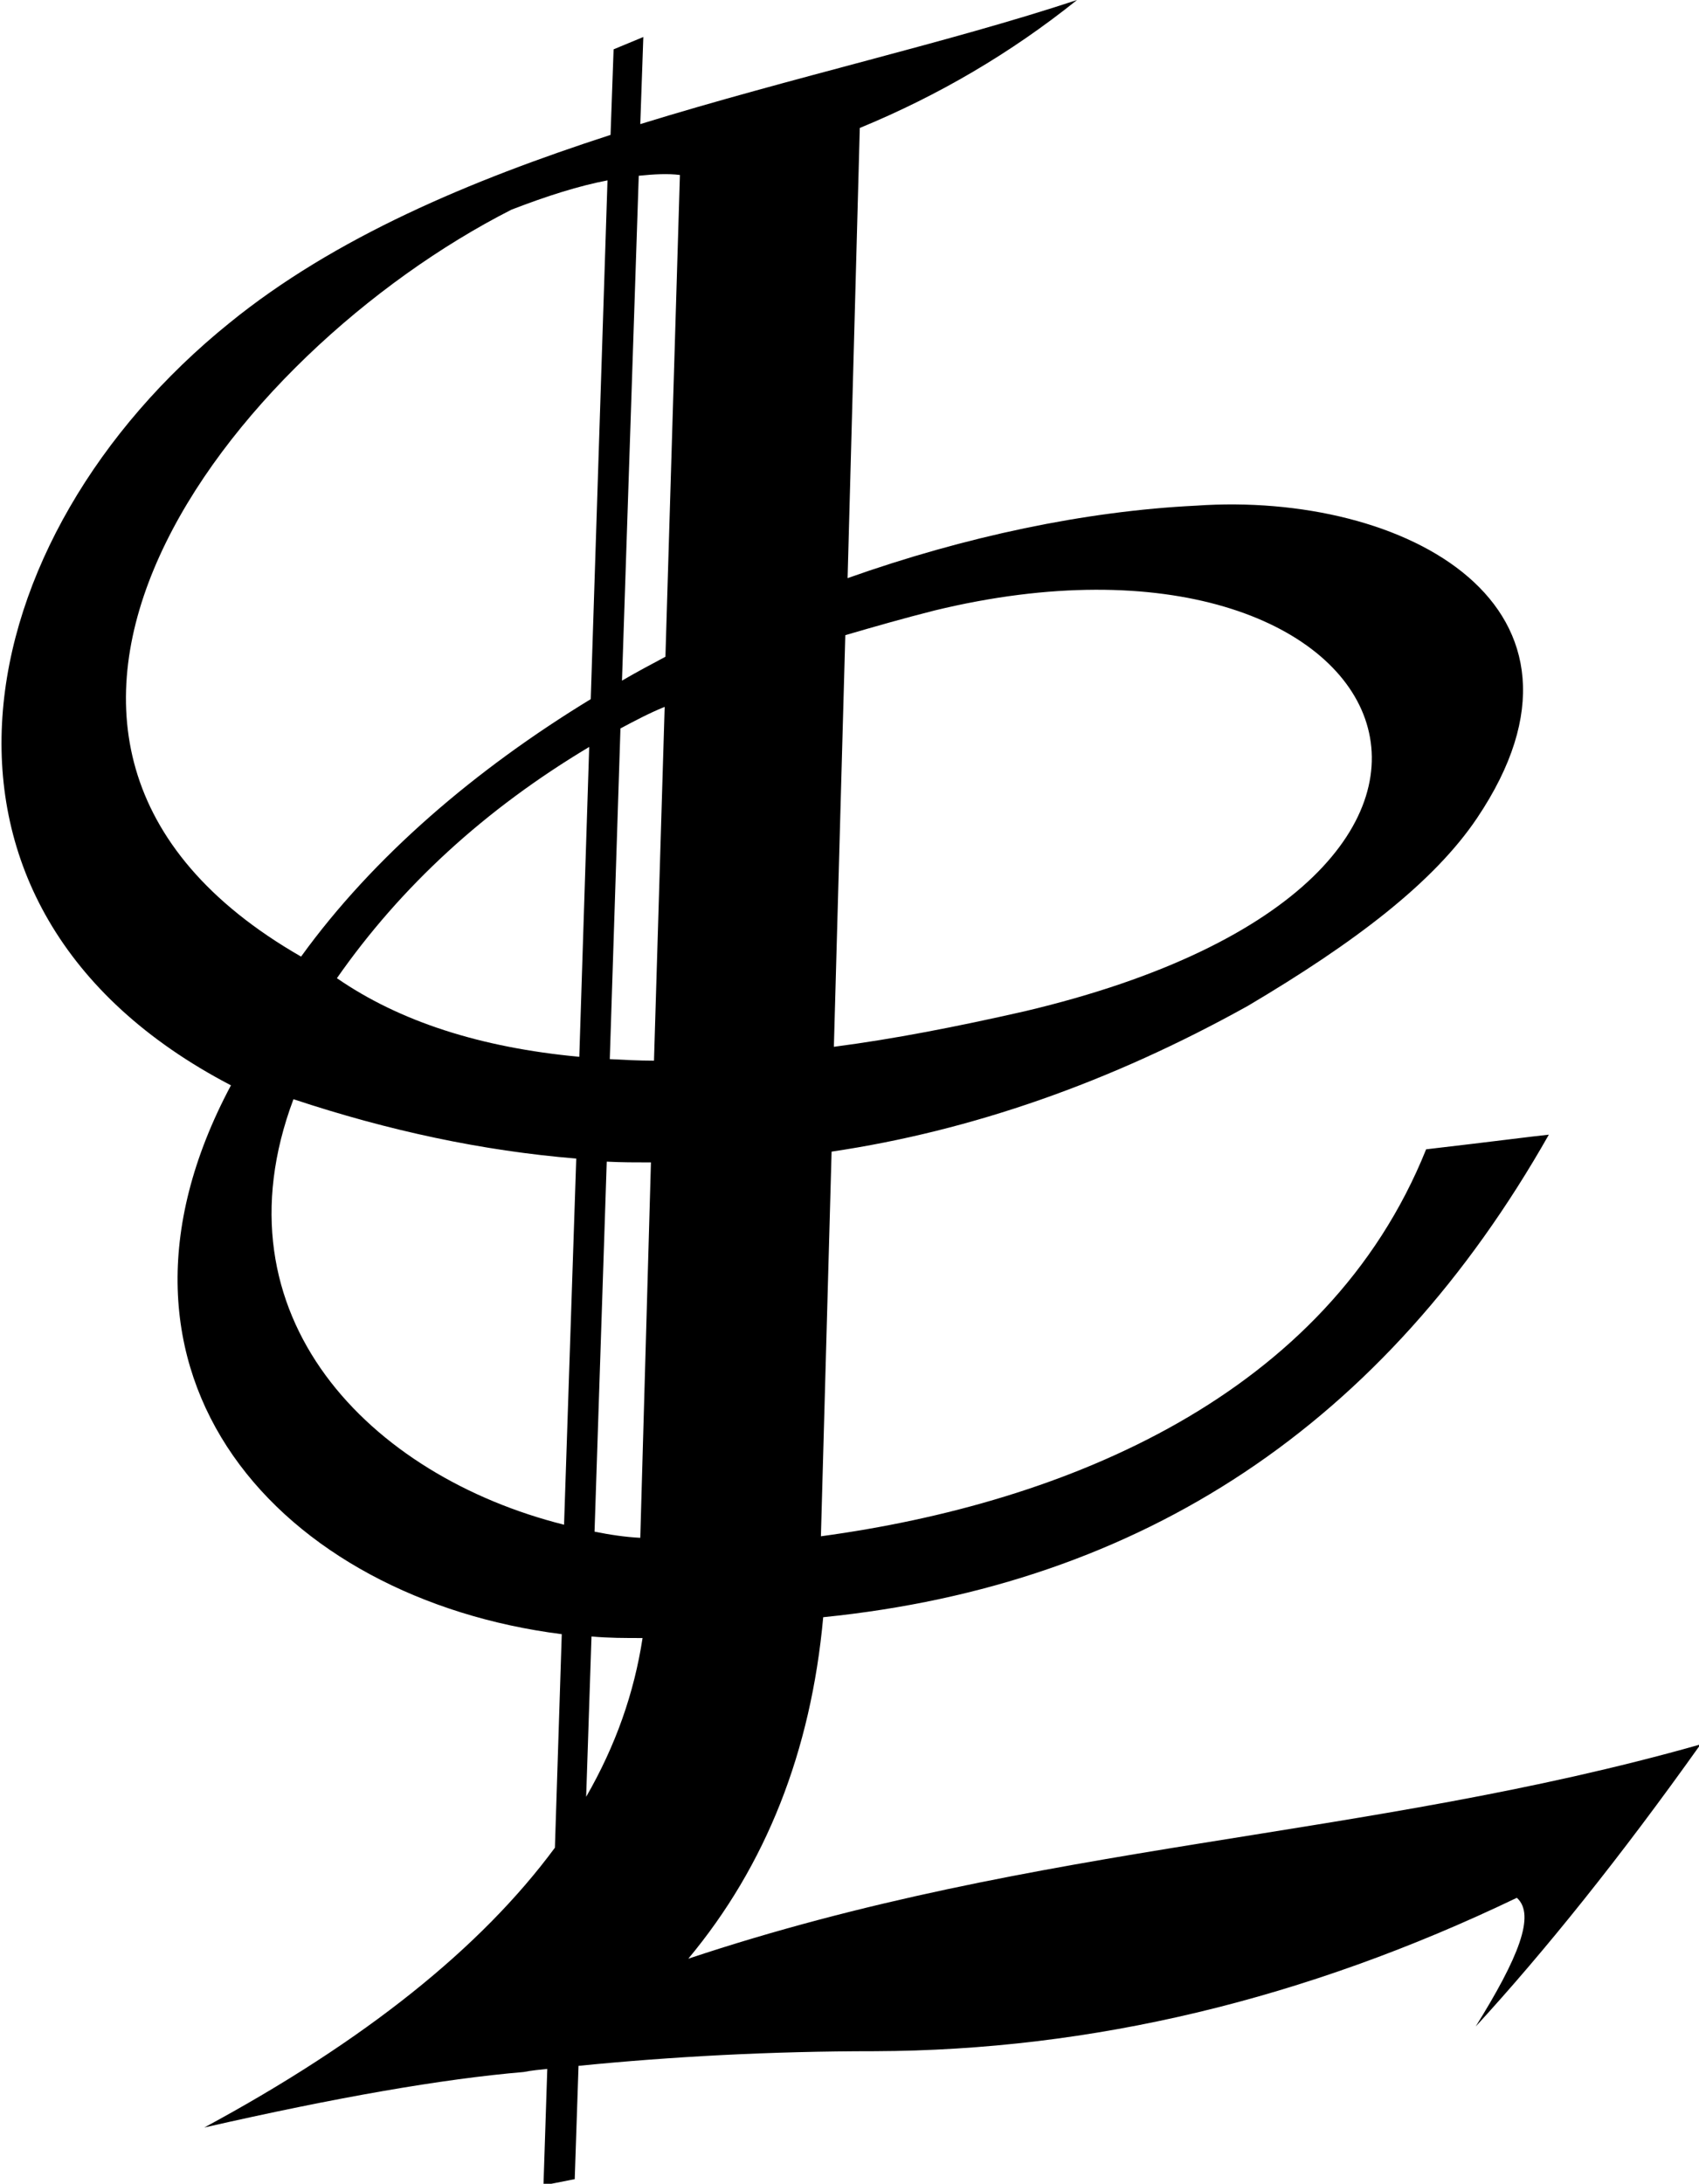 <svg width="137" height="176" viewBox="0 0 137 176" fill="none" xmlns="http://www.w3.org/2000/svg">
<path fill-rule="evenodd" clip-rule="evenodd" d="M24.278 77.097C30.117 69.021 38.353 62.001 47.634 56.347L48.986 14.537C46.712 14.972 44.13 15.78 41.242 16.898C18.5 28.453 -6.023 59.702 24.278 77.097ZM50.154 54.856C51.322 54.173 52.489 53.552 53.657 52.931L54.825 14.102C53.842 13.978 52.735 14.04 51.506 14.165L50.154 54.856ZM51.875 2.982L51.629 10.002C63.921 6.213 76.521 3.417 86.847 0C81.5 4.287 75.661 7.704 69.33 10.313L68.347 46.594C77.812 43.239 87.523 41.189 96.435 40.754C113.337 39.574 130.547 48.892 119.115 65.915C115.611 71.133 109.219 75.979 100.614 81.073C89.551 87.223 78.365 91.137 67.056 92.815L66.195 123.815C85.925 121.144 107.007 112.508 114.997 92.628C120.344 92.007 123.663 91.572 124.892 91.448C111.678 114.745 92.194 127.729 66.38 130.338C65.396 141.148 61.77 150.342 55.501 157.86C83.835 148.417 109.957 148.292 137.123 140.589C130.67 149.659 124.585 157.238 118.992 163.327C122.434 157.797 123.847 154.318 122.311 152.952C105.224 161.152 88.015 165.252 70.559 165.315C62.139 165.315 54.149 165.749 46.65 166.495L46.343 175.627L43.823 176.124L44.13 166.743C43.516 166.805 42.84 166.868 42.225 166.992C35.649 167.551 27.105 169.042 16.472 171.465C29.379 164.507 38.783 156.99 44.745 148.914L45.298 131.705C22.741 128.847 6.085 110.955 18.623 87.472C-9.035 73.059 -2.827 43.239 18.5 26.03C26.982 19.134 37.923 14.537 49.232 10.872L49.478 3.976L51.875 2.982ZM50.031 58.708L49.17 85.36C50.338 85.422 51.506 85.484 52.735 85.484L53.596 56.969C52.366 57.466 51.199 58.087 50.031 58.708ZM48.925 93.622L47.941 123.442C49.17 123.691 50.4 123.877 51.629 123.939L52.489 93.684C51.322 93.684 50.092 93.684 48.925 93.622ZM47.695 131.891L47.265 144.813C49.662 140.651 51.137 136.426 51.813 132.016C50.4 132.016 49.047 132.016 47.695 131.891ZM45.483 122.883L46.466 93.374C38.906 92.753 31.346 91.137 23.663 88.59C17.087 106.109 29.871 118.969 45.483 122.883ZM46.712 85.173L47.511 60.199C39.09 65.231 32.33 71.444 27.167 78.837C32.207 82.316 38.722 84.428 46.712 85.173ZM68.162 51.191L67.24 84.366C72.034 83.744 77.136 82.75 82.606 81.508C127.904 70.822 112.968 40.071 75.353 49.203C72.895 49.824 70.498 50.508 68.162 51.191Z" fill="black"/>
</svg>
